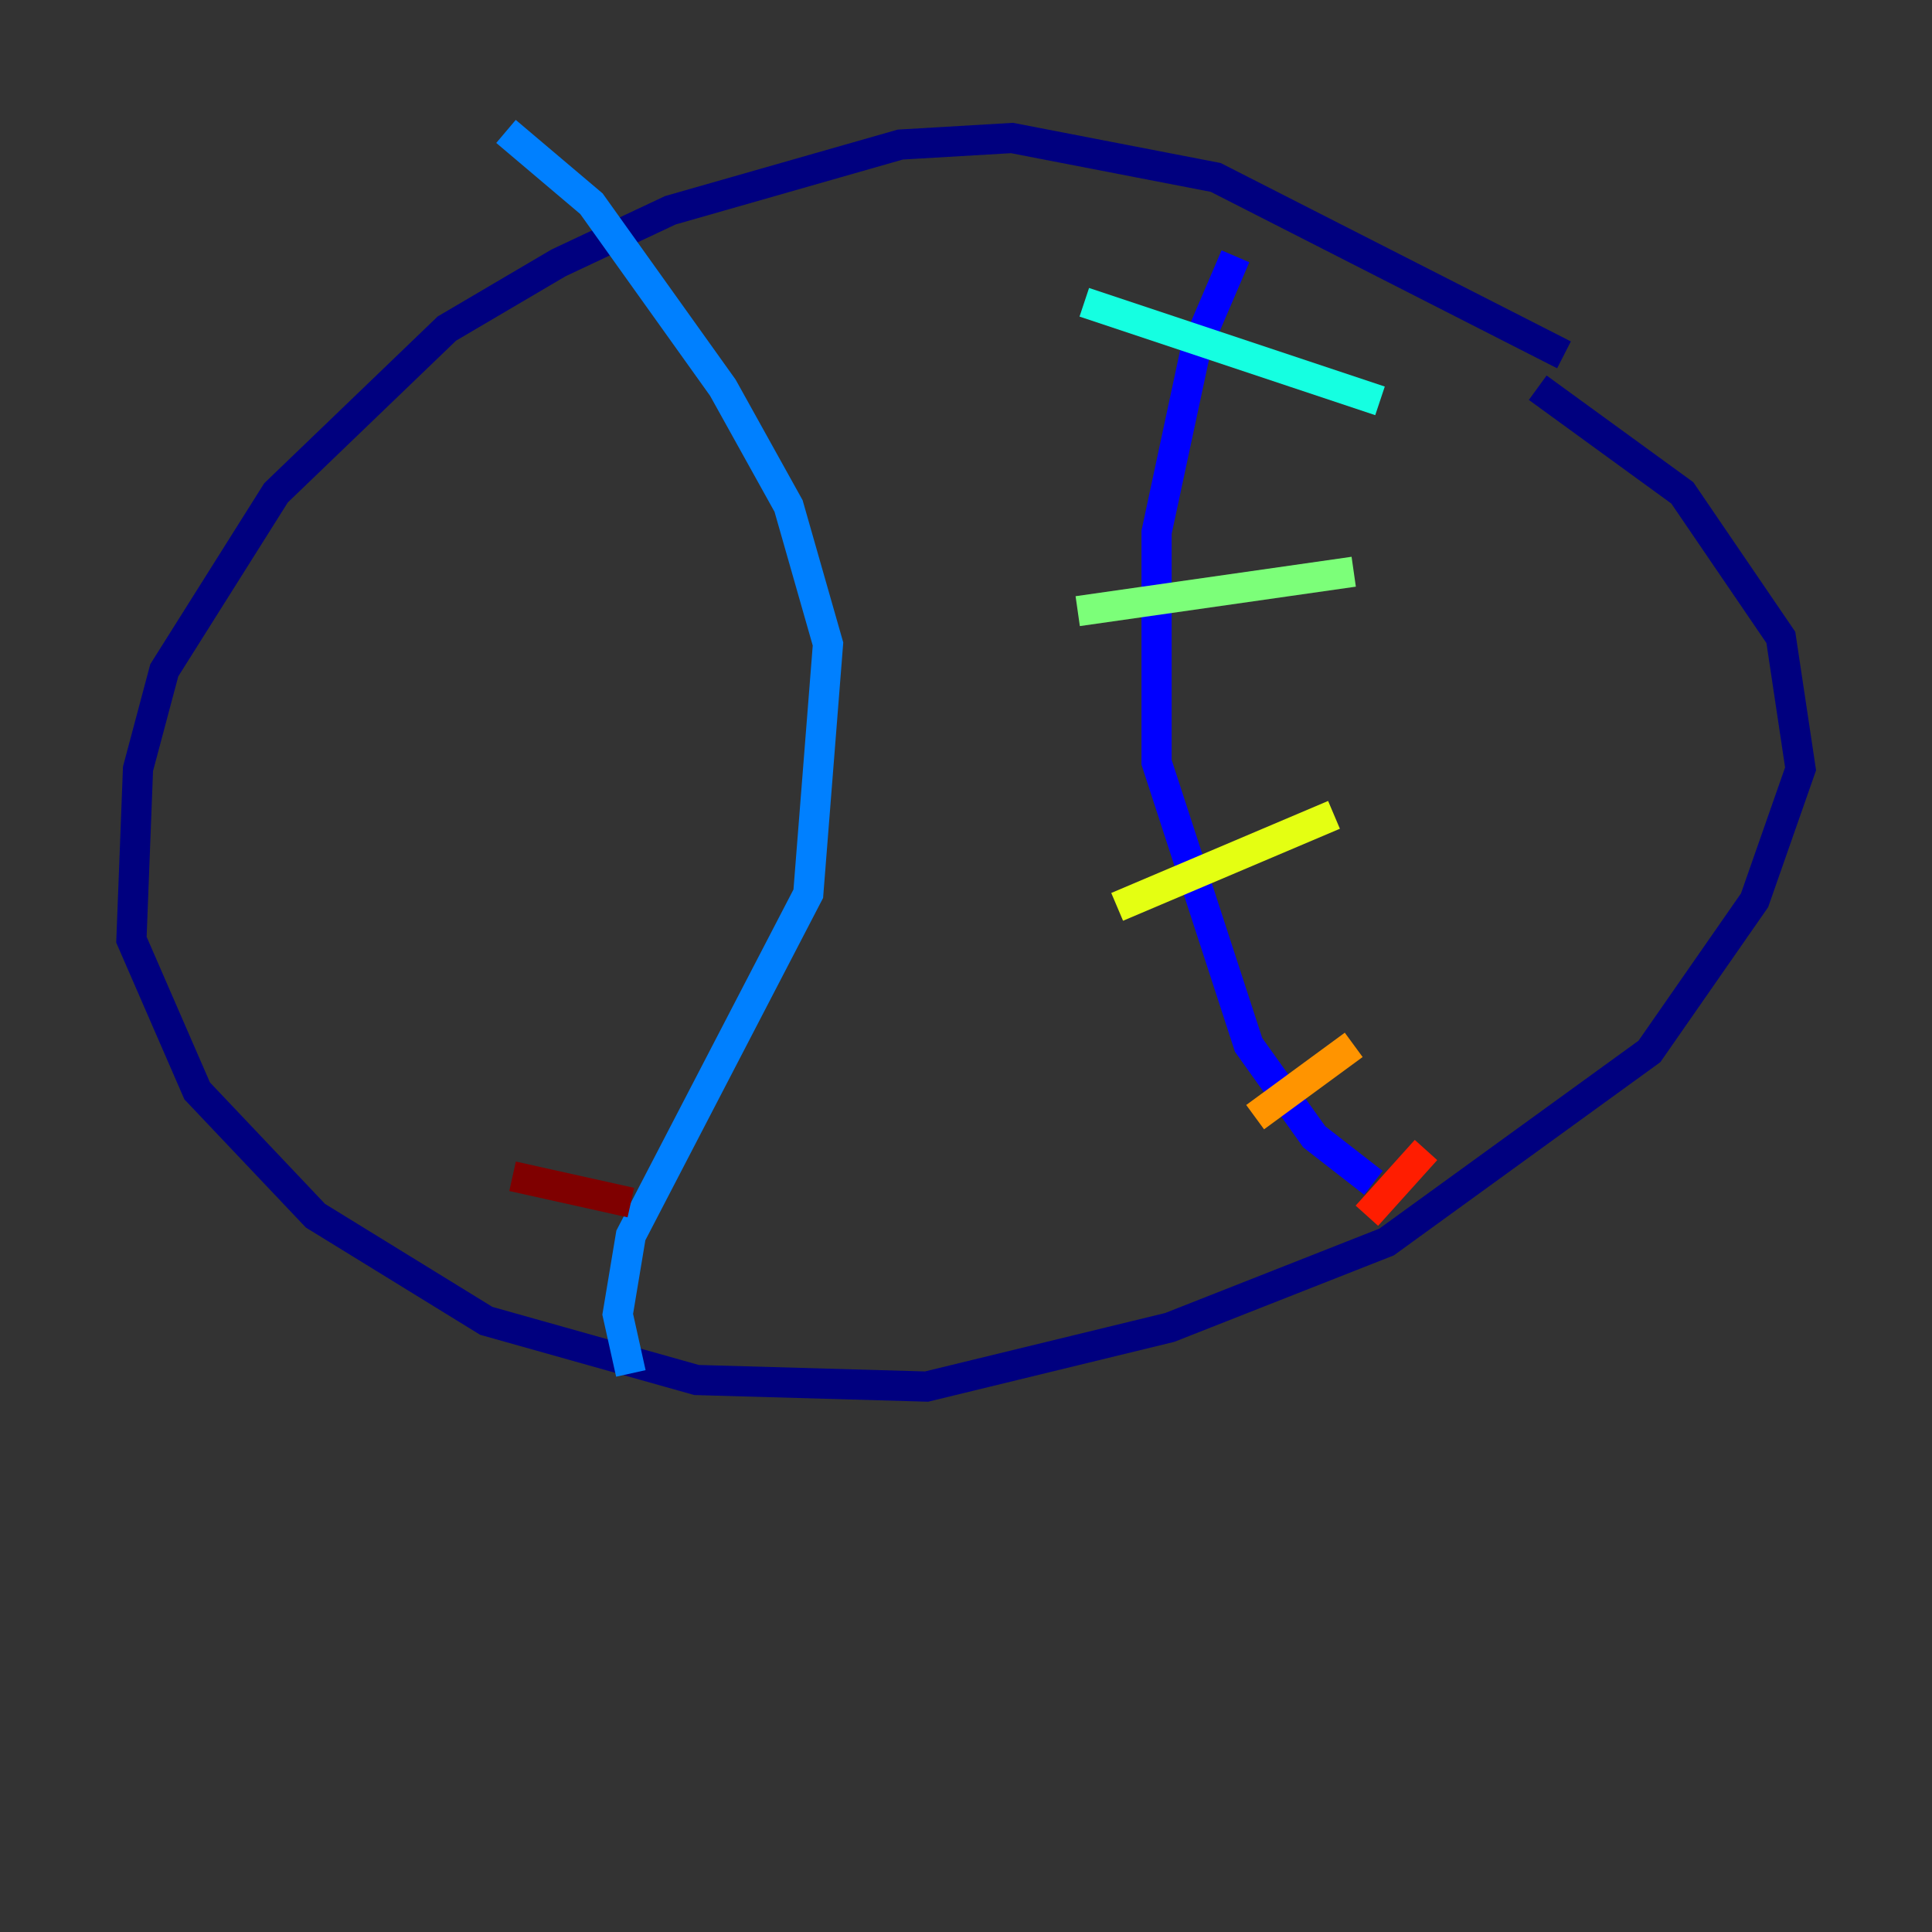 <?xml version="1.0" encoding="utf-8" ?>
<svg baseProfile="tiny" height="128" version="1.2" viewBox="0,0,128,128" width="128" xmlns="http://www.w3.org/2000/svg" xmlns:ev="http://www.w3.org/2001/xml-events" xmlns:xlink="http://www.w3.org/1999/xlink"><rect x="0" y="0" width="128" height="128" fill="#333333" stroke="none"/><defs /><polyline fill="none" points="103.619,23.51 80.544,11.755 67.048,9.143 59.646,9.578 44.408,13.932 37.007,17.415 29.605,21.769 18.286,32.653 10.884,44.408 9.143,50.939 8.707,62.258 13.061,72.272 20.898,80.544 32.218,87.51 46.15,91.429 61.388,91.864 77.497,87.946 91.864,82.286 109.279,69.66 116.245,59.646 119.293,50.939 117.986,42.231 111.456,32.653 101.878,25.687" stroke="#00007f" stroke-width="2" /><polyline fill="none" points="81.85,16.98 79.238,23.075 76.626,35.265 76.626,50.503 82.721,69.225 87.075,75.32 90.993,78.367" stroke="#0000ff" stroke-width="2" /><polyline fill="none" points="33.524,8.707 39.184,13.497 47.891,25.687 52.245,33.524 54.857,42.667 53.551,59.211 41.796,81.85 40.925,87.075 41.796,90.993" stroke="#0080ff" stroke-width="2" /><polyline fill="none" points="71.837,20.027 91.429,26.558" stroke="#15ffe1" stroke-width="2" /><polyline fill="none" points="71.401,40.49 89.687,37.878" stroke="#7cff79" stroke-width="2" /><polyline fill="none" points="74.014,60.082 88.381,53.986" stroke="#e4ff12" stroke-width="2" /><polyline fill="none" points="83.156,74.014 89.687,69.225" stroke="#ff9400" stroke-width="2" /><polyline fill="none" points="90.558,80.544 94.476,76.191" stroke="#ff1d00" stroke-width="2" /><polyline fill="none" points="33.959,77.932 41.796,79.674" stroke="#7f0000" stroke-width="2" /></svg>